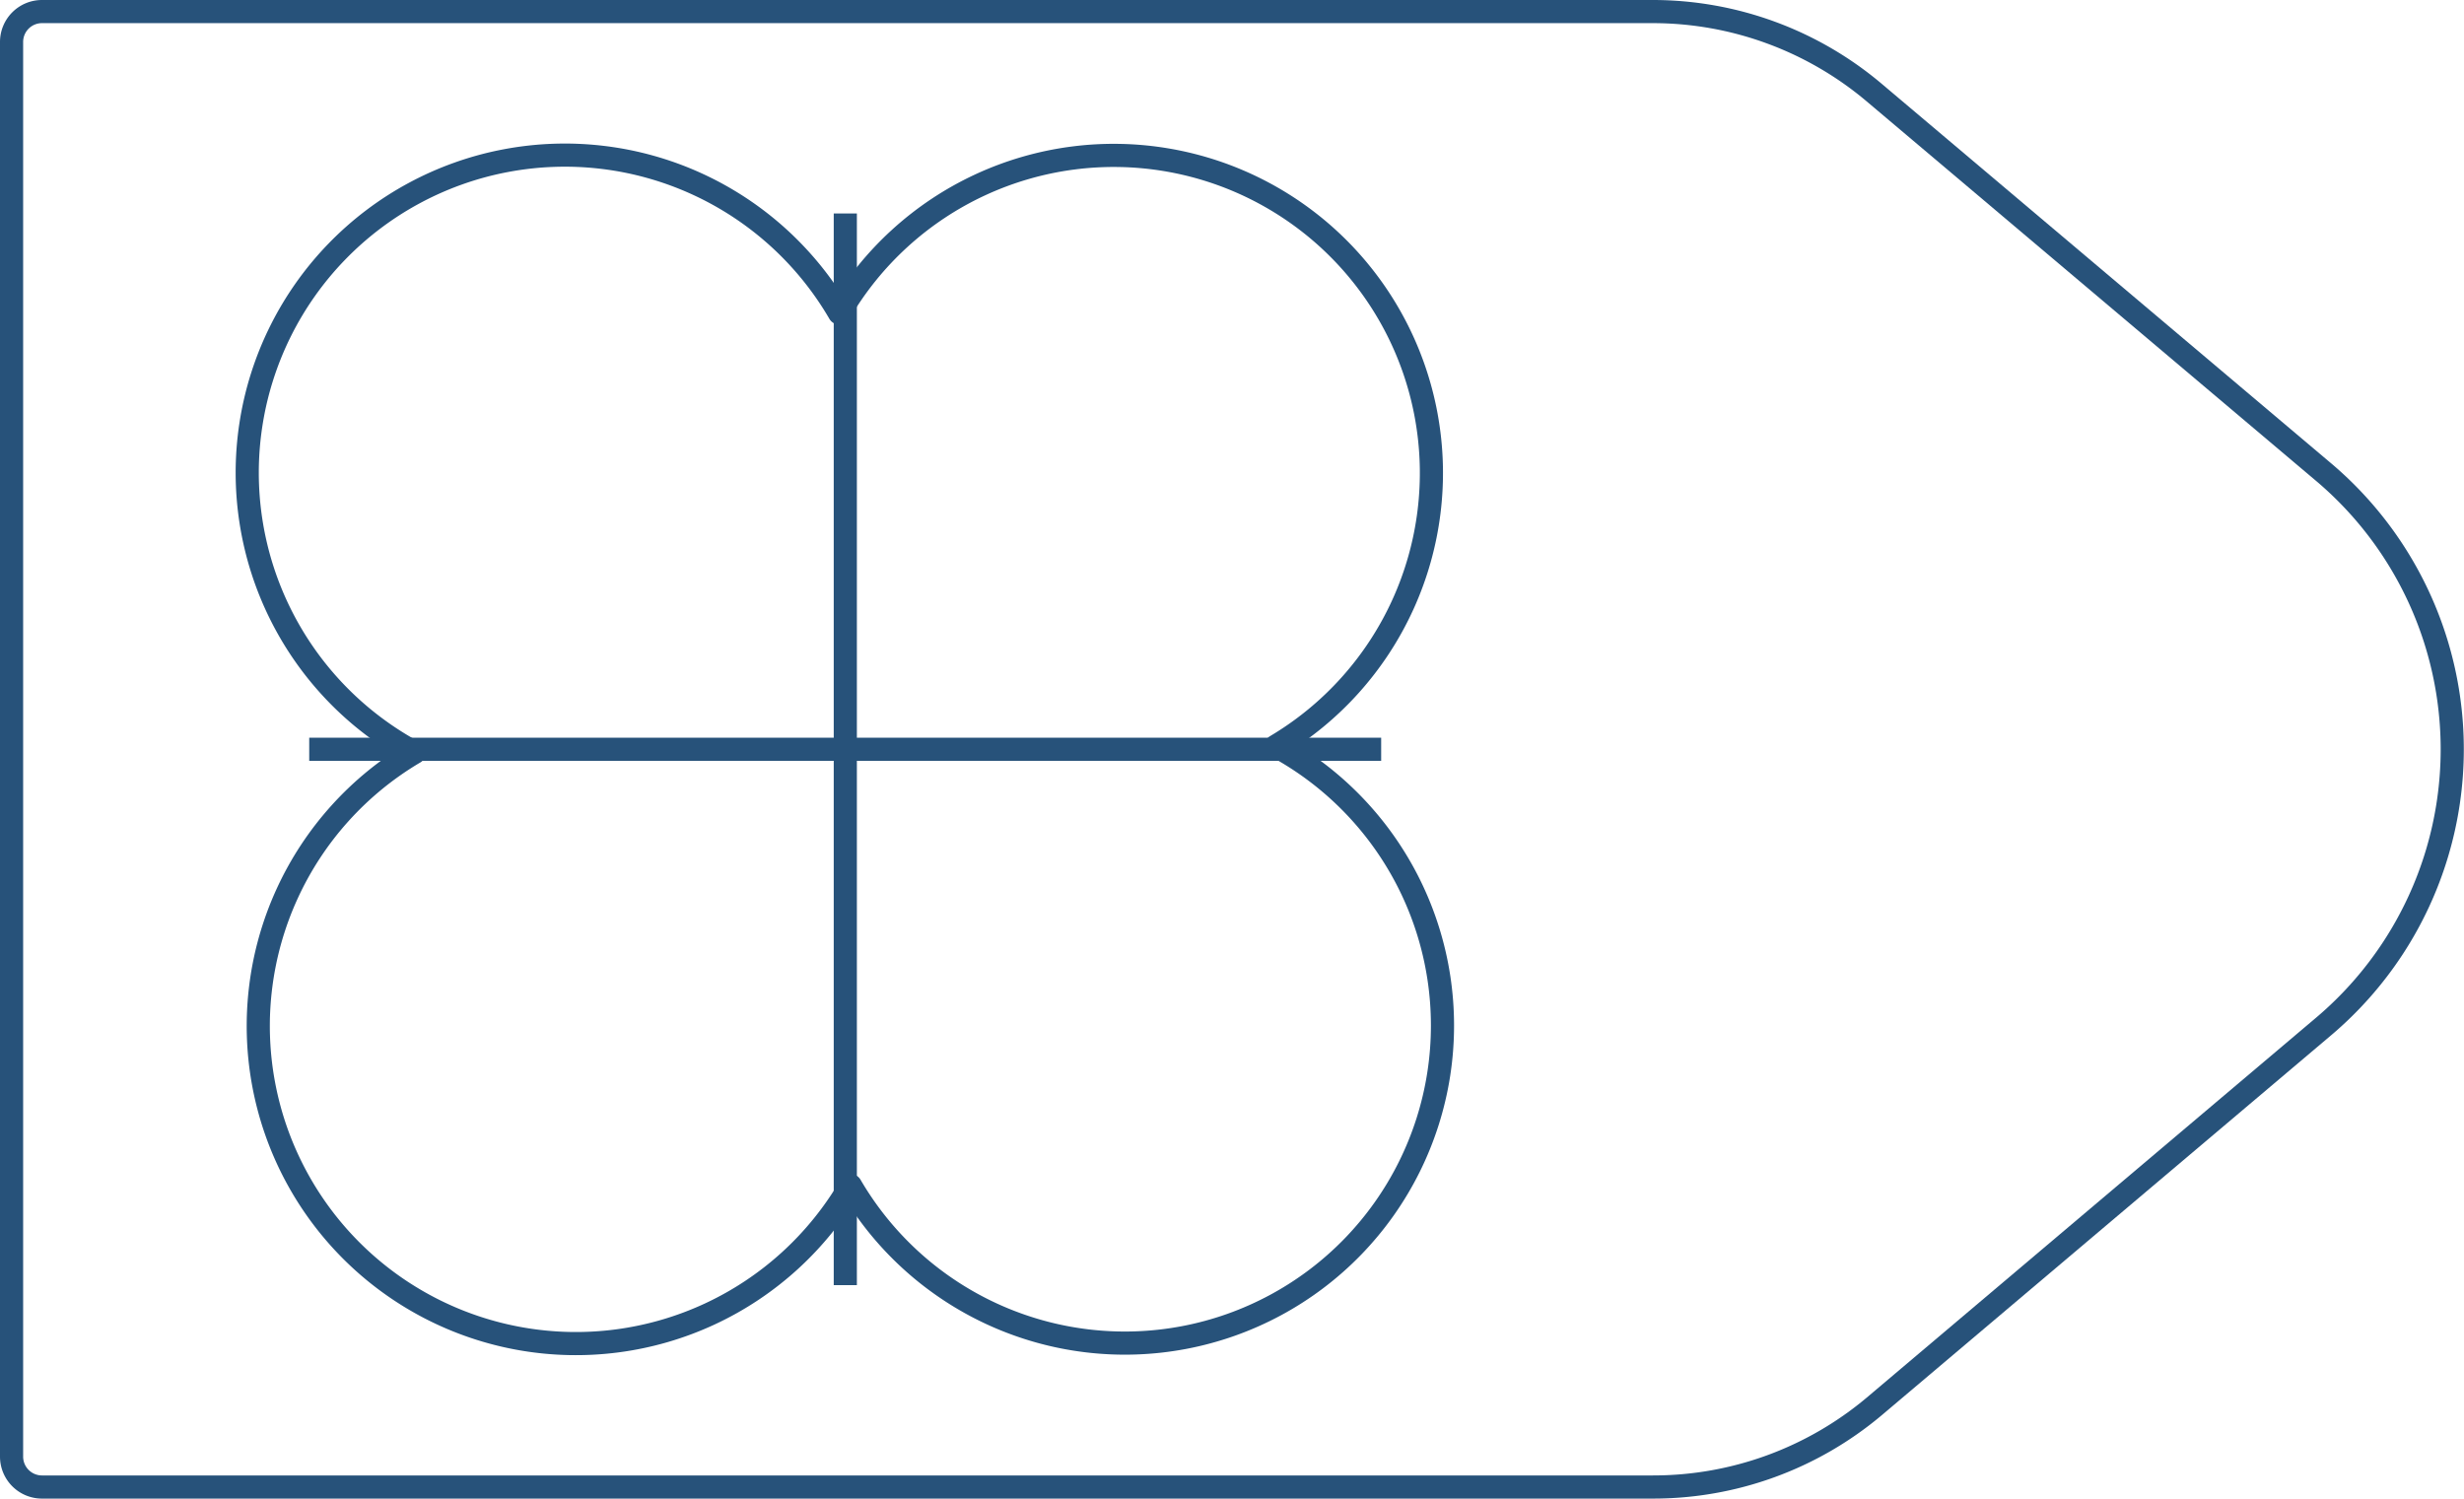 <svg xmlns="http://www.w3.org/2000/svg" viewBox="0 0 108.61 66.06">
  <defs>
    <style>
      .cls-1 {
        fill: none;
        stroke: #27527a;
        stroke-linejoin: round;
        stroke-width: 1.02px;
      }
    </style>
  </defs>
  <title>53_3</title>
  <g id="Layer_2" data-name="Layer 2">
    <g id="Layer_2-2" data-name="Layer 2">
      <path class="cls-1"
        d="M72.85,65.55h-71A1.34,1.34,0,0,1,.51,64.21V1.85A1.34,1.34,0,0,1,1.85.51h71a15.13,15.13,0,0,1,9.76,3.57l19.81,16.73a16,16,0,0,1,0,24.44L82.61,62A15.13,15.13,0,0,1,72.85,65.55Z" />
      <line class="cls-1" x1="37.26" y1="9.41" x2="37.26" y2="56.65" />
      <line class="cls-1" x1="60.88" y1="33.03" x2="13.63" y2="33.03" />
      <path class="cls-1"
        d="M56.24,32.89A14,14,0,1,0,37,13.8,14,14,0,1,0,18.27,33.17,14,14,0,1,0,37.49,52.26,14,14,0,1,0,56.24,32.89Z" />
    </g>
  </g>
</svg>
